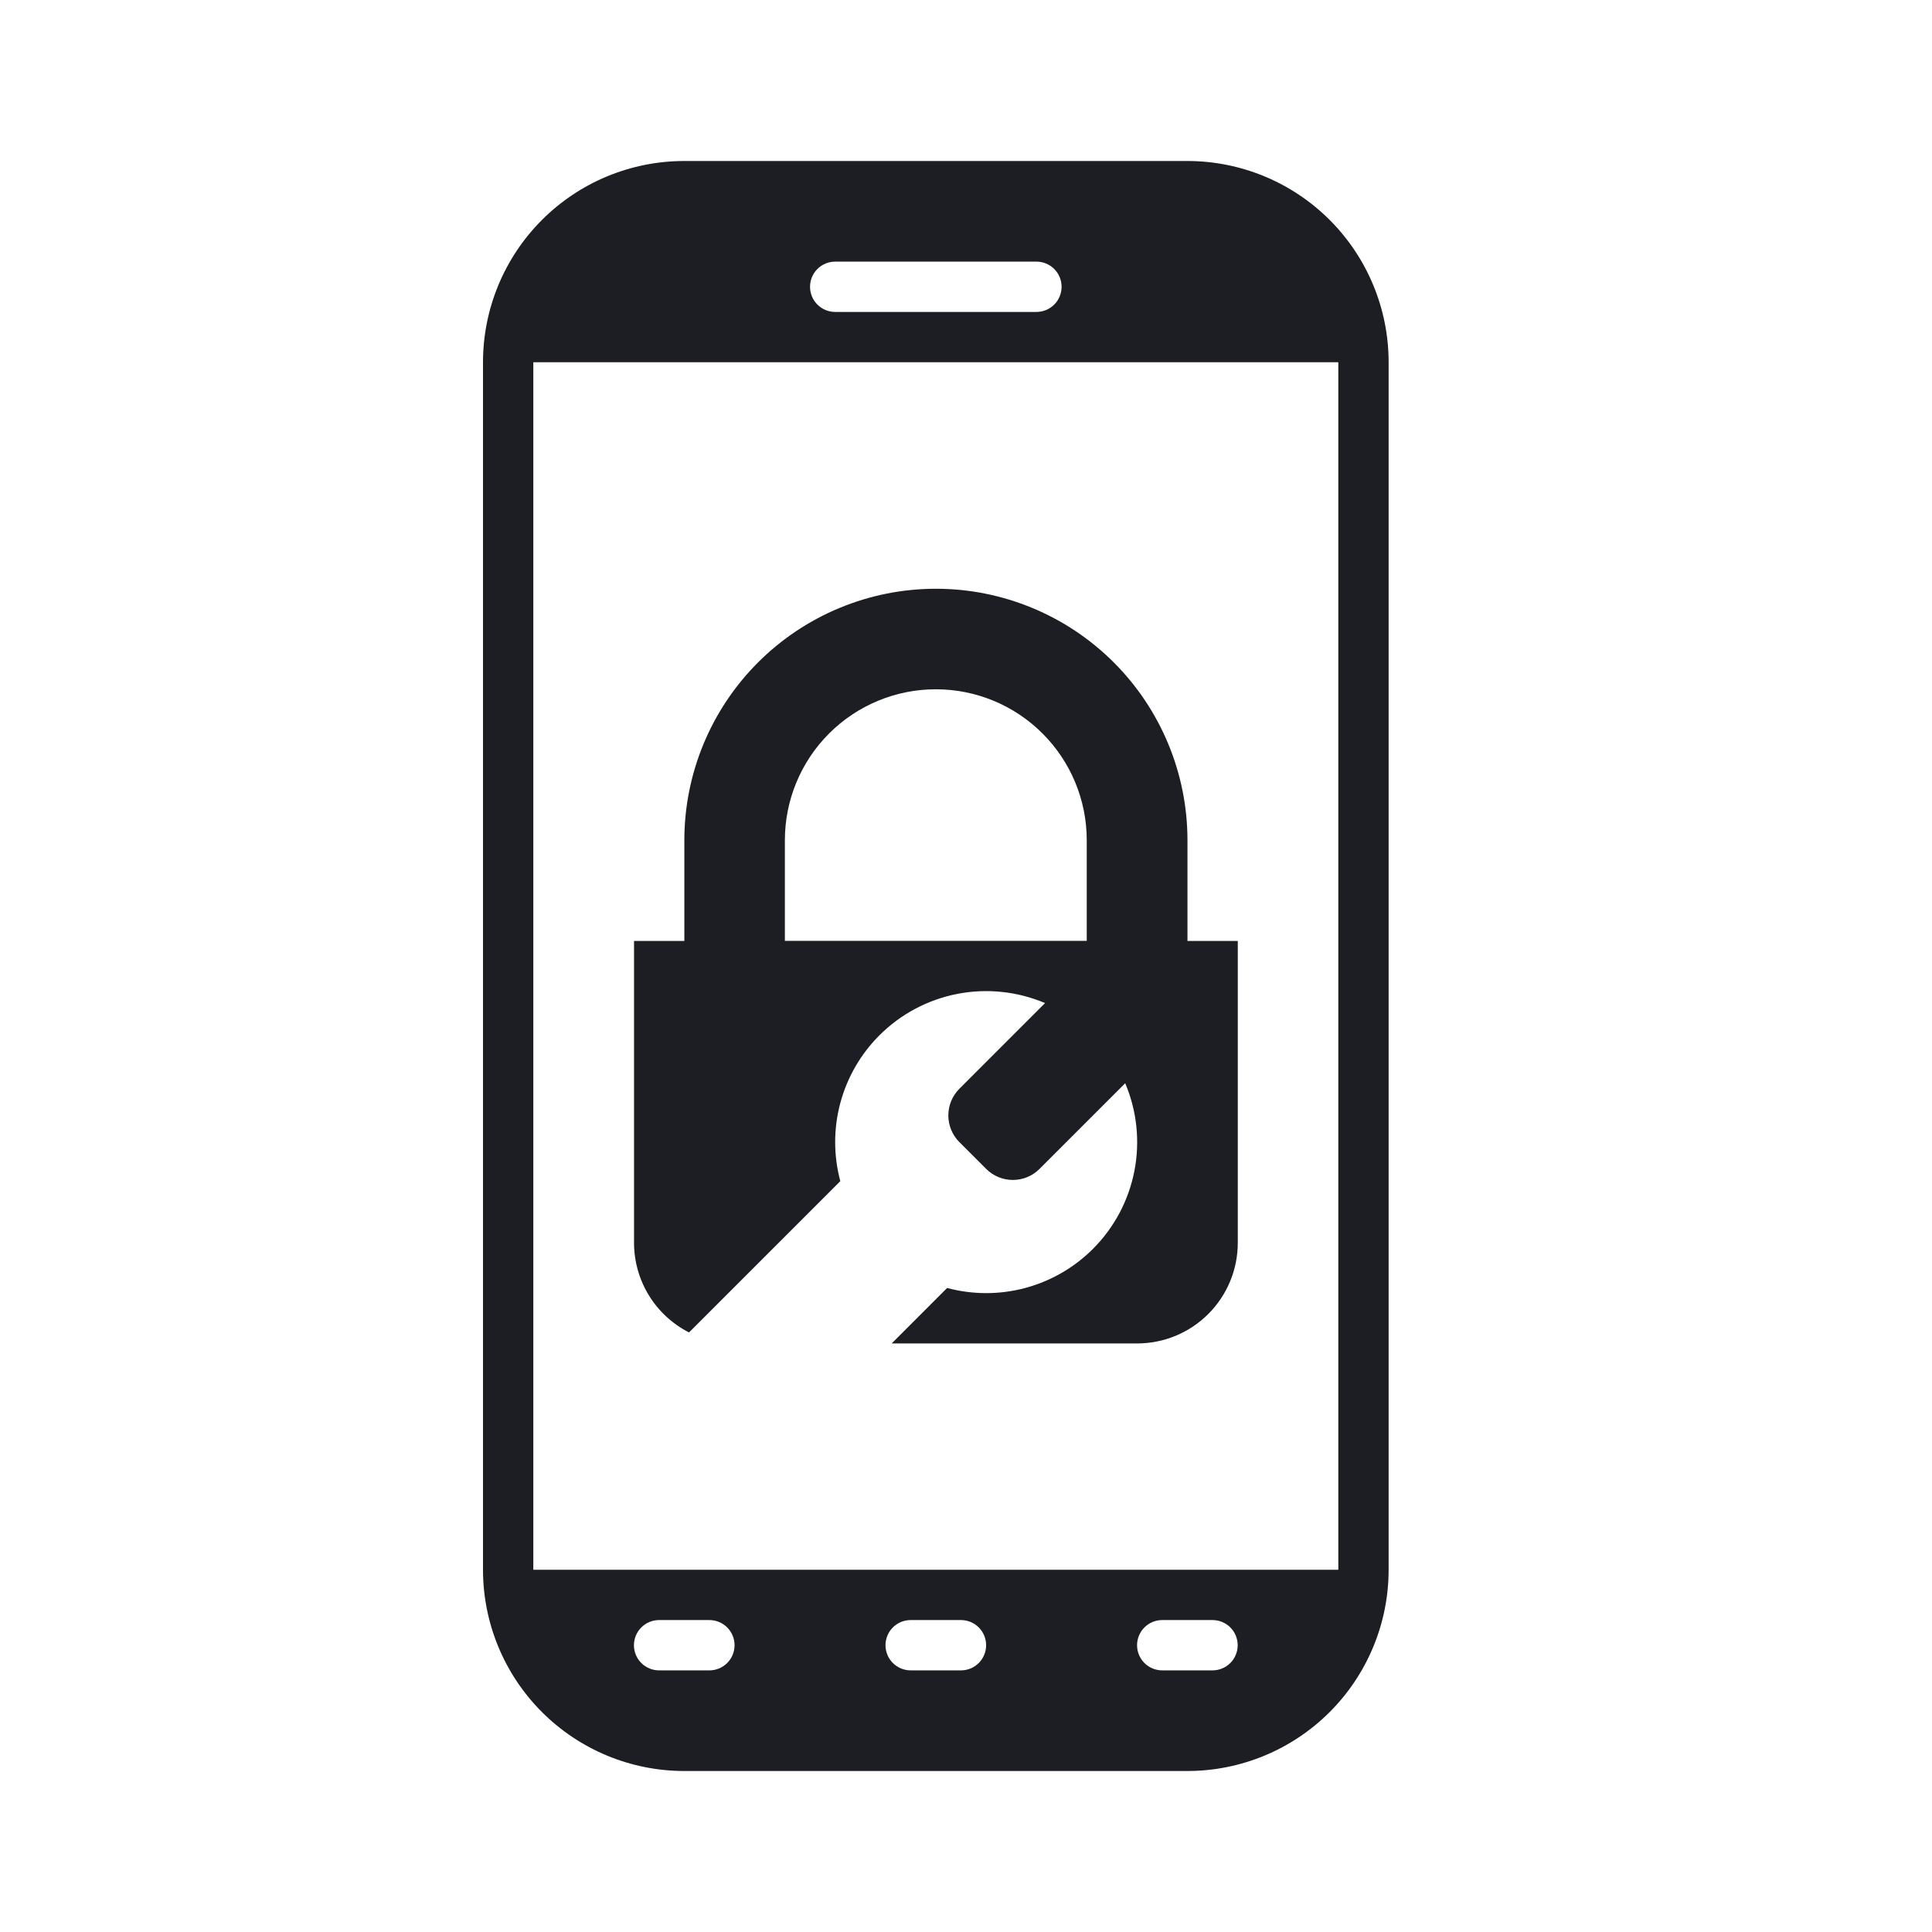 <svg width="1200" height="1200" viewBox="0 0 1200 1200" fill="none" xmlns="http://www.w3.org/2000/svg"><path d="M737.5 100H425C391.848 100 360.053 113.169 336.612 136.612C313.17 160.054 300 191.848 300 225V975C300 1008.15 313.17 1039.945 336.612 1063.39C360.053 1086.83 391.848 1100 425 1100H737.5C770.65 1100 802.445 1086.83 825.89 1063.39C849.33 1039.945 862.5 1008.15 862.5 975V225C862.5 191.848 849.33 160.054 825.89 136.612C802.445 113.169 770.65 100 737.5 100ZM518.75 162.5H643.75C647.895 162.5 651.87 164.147 654.8 167.077C657.73 170.007 659.375 173.981 659.375 178.125C659.375 182.269 657.73 186.244 654.8 189.174C651.87 192.105 647.895 193.75 643.75 193.75H518.75C514.605 193.75 510.63 192.105 507.7 189.174C504.77 186.244 503.125 182.269 503.125 178.125C503.125 173.981 504.77 170.007 507.7 167.077C510.63 164.147 514.605 162.5 518.75 162.5ZM440.625 1037.5H409.375C405.231 1037.5 401.257 1035.855 398.327 1032.925C395.397 1029.995 393.75 1026.02 393.75 1021.875C393.75 1017.73 395.397 1013.755 398.327 1010.825C401.257 1007.895 405.231 1006.25 409.375 1006.25H440.625C444.769 1006.25 448.743 1007.895 451.673 1010.825C454.603 1013.755 456.25 1017.73 456.25 1021.875C456.25 1026.02 454.603 1029.995 451.673 1032.925C448.743 1035.855 444.769 1037.5 440.625 1037.5ZM596.875 1037.5H565.625C561.48 1037.5 557.505 1035.855 554.575 1032.925C551.645 1029.995 550 1026.02 550 1021.875C550 1017.73 551.645 1013.755 554.575 1010.825C557.505 1007.895 561.48 1006.25 565.625 1006.25H596.875C601.02 1006.25 604.995 1007.895 607.925 1010.825C610.855 1013.755 612.5 1017.73 612.5 1021.875C612.5 1026.02 610.855 1029.995 607.925 1032.925C604.995 1035.855 601.02 1037.5 596.875 1037.5ZM753.125 1037.5H721.875C717.73 1037.5 713.755 1035.855 710.825 1032.925C707.895 1029.995 706.25 1026.02 706.25 1021.875C706.25 1017.73 707.895 1013.755 710.825 1010.825C713.755 1007.895 717.73 1006.25 721.875 1006.25H753.125C757.27 1006.25 761.245 1007.895 764.175 1010.825C767.105 1013.755 768.75 1017.73 768.75 1021.875C768.75 1026.02 767.105 1029.995 764.175 1032.925C761.245 1035.855 757.27 1037.5 753.125 1037.5ZM831.25 975H331.25V225H831.25V975ZM427.968 827.6L521.935 733.635C517.675 717.735 517.675 700.995 521.935 685.095C526.2 669.2 534.57 654.7 546.21 643.065C559.415 629.855 576.26 620.895 594.595 617.325C612.925 613.755 631.905 615.74 649.1 623.025L595.92 676.21C593.735 678.39 592 680.975 590.815 683.825C589.635 686.675 589.025 689.73 589.025 692.815C589.025 695.895 589.635 698.95 590.815 701.8C592 704.65 593.735 707.235 595.92 709.415L612.5 725.995C614.675 728.18 617.265 729.915 620.115 731.1C622.965 732.28 626.015 732.89 629.1 732.89C632.185 732.89 635.24 732.28 638.09 731.1C640.94 729.915 643.525 728.18 645.705 725.995L698.885 672.815C706.175 690.01 708.16 708.99 704.59 727.32C701.02 745.65 692.055 762.5 678.85 775.705C667.21 787.345 652.715 795.715 636.82 799.98C620.92 804.24 604.18 804.24 588.28 799.98L553.85 834.435H706.31C722.885 834.435 738.78 827.85 750.505 816.13C762.225 804.405 768.81 788.51 768.81 771.935V584.435H737.56V521.935C737.56 480.494 721.095 440.75 691.795 411.448C662.49 382.145 622.75 365.684 581.31 365.684C539.87 365.684 500.125 382.145 470.823 411.448C441.521 440.75 425.059 480.494 425.059 521.935V584.435H393.809V771.935C393.817 783.46 397.011 794.76 403.04 804.58C409.068 814.405 417.696 822.37 427.968 827.6ZM487.5 521.875C487.5 497.011 497.377 473.166 514.96 455.584C532.54 438.002 556.385 428.125 581.25 428.125C606.115 428.125 629.96 438.002 647.54 455.584C665.125 473.166 675 497.011 675 521.875V584.375H487.5V521.875Z" fill="#1D1E23"/></svg>